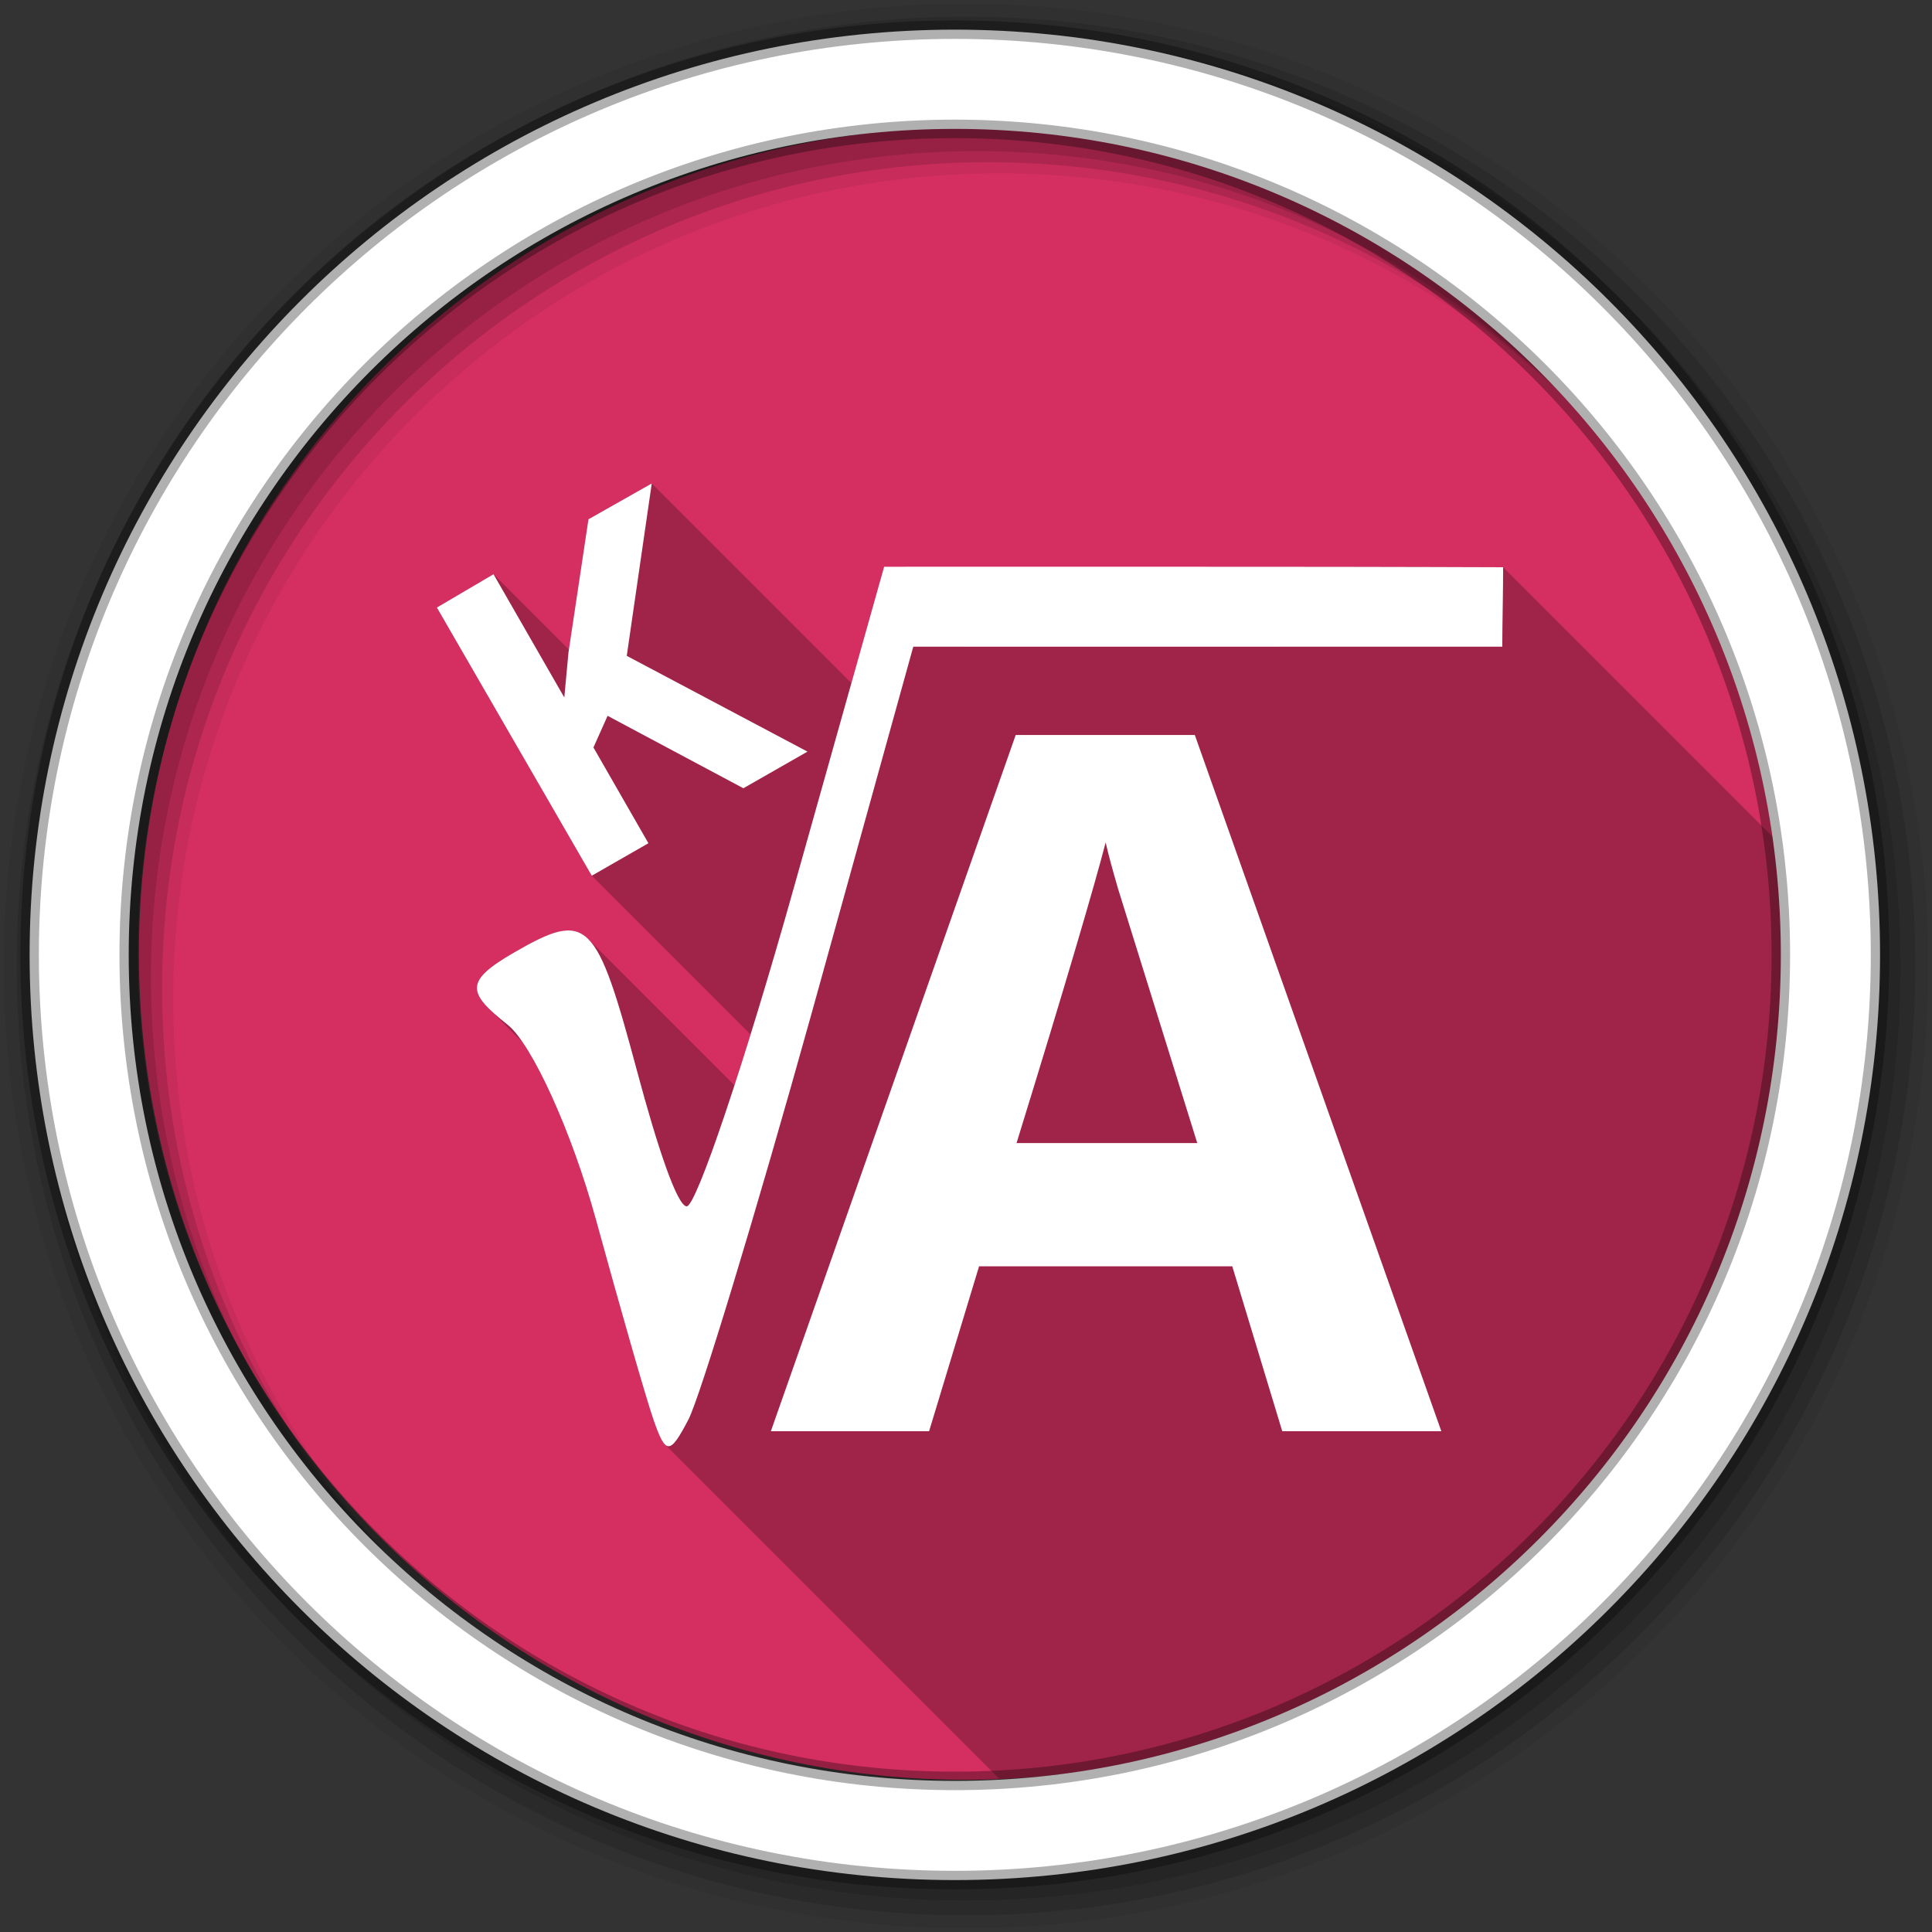 <svg height="512" viewBox="0 0 512 512" width="512" xmlns="http://www.w3.org/2000/svg">
 <rect x="0" y="0" width="512" height="512" fill="#333333" stroke="none"/>
 <path d="m474.632 252.743c0 120.9-98.01 218.91-218.91 218.91-120.9 0-218.91-98.01-218.91-218.91 0-120.9 98.01-218.91 218.91-218.91 120.9 0 218.91 98.01 218.91 218.91" fill="#d52f61" fill-rule="evenodd"/>
 <path d="m172.722 128.123l-16.773 9.492-5.182 34.545-19.979-19.979-15.01 8.828 41.05 71.07 42.06 42.06c-1.463 4.714-2.91 9.338-4.256 13.479l-38.727-38.727c-4.36-4.36-9.797-2.172-19.605 3.49-10.769 6.217-12.309 9.344-6.826 14.826l9.03 9.03c6.248 9.139 14.221 28.03 19.422 46.988 6.392 23.307 13.205 47.14 15.229 52.971 1.205 3.471 2.113 5.662 3.03 6.574l88.67 88.67c116.66-4.795 209.76-100.87 209.76-218.7 0-9.454-.599-18.769-1.762-27.906l-74.52-74.52c-7.847 0-20.965-.131-80.18-.131l21.19 21.19c-8.157 0-6.423.002-17.436.002h-66.43l-21.19-21.19-8.672 30.834-52.906-52.906" opacity=".25"/>
 <path d="m172.722 128.123l-16.774 9.49-5.297 35.31-1.104 11.918-18.76-32.665-15.01 8.828 41.05 71.07 15.01-8.608-14.567-25.381 3.752-8.387 35.975 19.2 16.995-9.711-47.894-25.381zm61.58 22.07l-23.837 84.75c-13.09 46.614-25.935 84.75-28.471 84.75-2.536 0-7.849-16.01-13.02-35.31-10.924-40.771-13.1-43.3-32.665-32-13.325 7.693-12.521 10.655-1.766 19.2 6.413 5.096 17 28.339 23.395 51.646 6.392 23.307 13.205 47.14 15.229 52.97 3.27 9.417 4.351 9.417 9.27 0 3.044-5.827 17.782-54.29 32.665-107.71l26.926-97.11h79.896c48.13 0 66.62-.006 76.2-.006 0-5.568.225-14.945.225-21.05-7.847 0-20.965-.131-80.18-.131zm34.872 44.583l-64.888 184.51h41.935l13.243-43.7h67.1l13.243 43.7h42.16l-65.33-184.51zm23.837 28.471c.67 3.02 1.802 7.162 3.311 12.36 1.593 5.198 8.644 27.665 20.967 67.32h-47.894c13.08-42.33 20.849-68.946 23.616-79.68" fill="#ffffff"/>
 <path d="m256 1c-140.83 0-255 114.17-255 255 0 140.83 114.17 255 255 255 140.83 0 255-114.17 255-255 0-140.83-114.17-255-255-255m8.827 44.931c120.9 0 218.9 98 218.9 218.9 0 120.9-98 218.9-218.9 218.9-120.9 0-218.93-98-218.93-218.9 0-120.9 98.03-218.9 218.93-218.9" fill-opacity=".067" fill-rule="evenodd"/>
 <g fill-opacity=".129" fill-rule="evenodd">
  <path d="m256 4.433c-138.94 0-251.57 112.63-251.57 251.57 0 138.94 112.63 251.57 251.57 251.57 138.94 0 251.57-112.63 251.57-251.57 0-138.94-112.63-251.57-251.57-251.57m5.885 38.556c120.9 0 218.9 98 218.9 218.9 0 120.9-98 218.9-218.9 218.9-120.9 0-218.93-98-218.93-218.9 0-120.9 98.03-218.9 218.93-218.9"/>
  <path d="m256 8.356c-136.77 0-247.64 110.87-247.64 247.64 0 136.77 110.87 247.64 247.64 247.64 136.77 0 247.64-110.87 247.64-247.64 0-136.77-110.87-247.64-247.64-247.64m2.942 31.691c120.9 0 218.9 98 218.9 218.9 0 120.9-98 218.9-218.9 218.9-120.9 0-218.93-98-218.93-218.9 0-120.9 98.03-218.9 218.93-218.9"/>
 </g>
 <path d="m253.04 7.859c-135.42 0-245.19 109.78-245.19 245.19 0 135.42 109.78 245.19 245.19 245.19 135.42 0 245.19-109.78 245.19-245.19 0-135.42-109.78-245.19-245.19-245.19zm0 26.297c120.9 0 218.9 98 218.9 218.9 0 120.9-98 218.9-218.9 218.9-120.9 0-218.93-98-218.93-218.9 0-120.9 98.03-218.9 218.93-218.9z" fill="#ffffff" fill-rule="evenodd" stroke="#000000" stroke-opacity=".31" stroke-width="4.904"/>
</svg>
